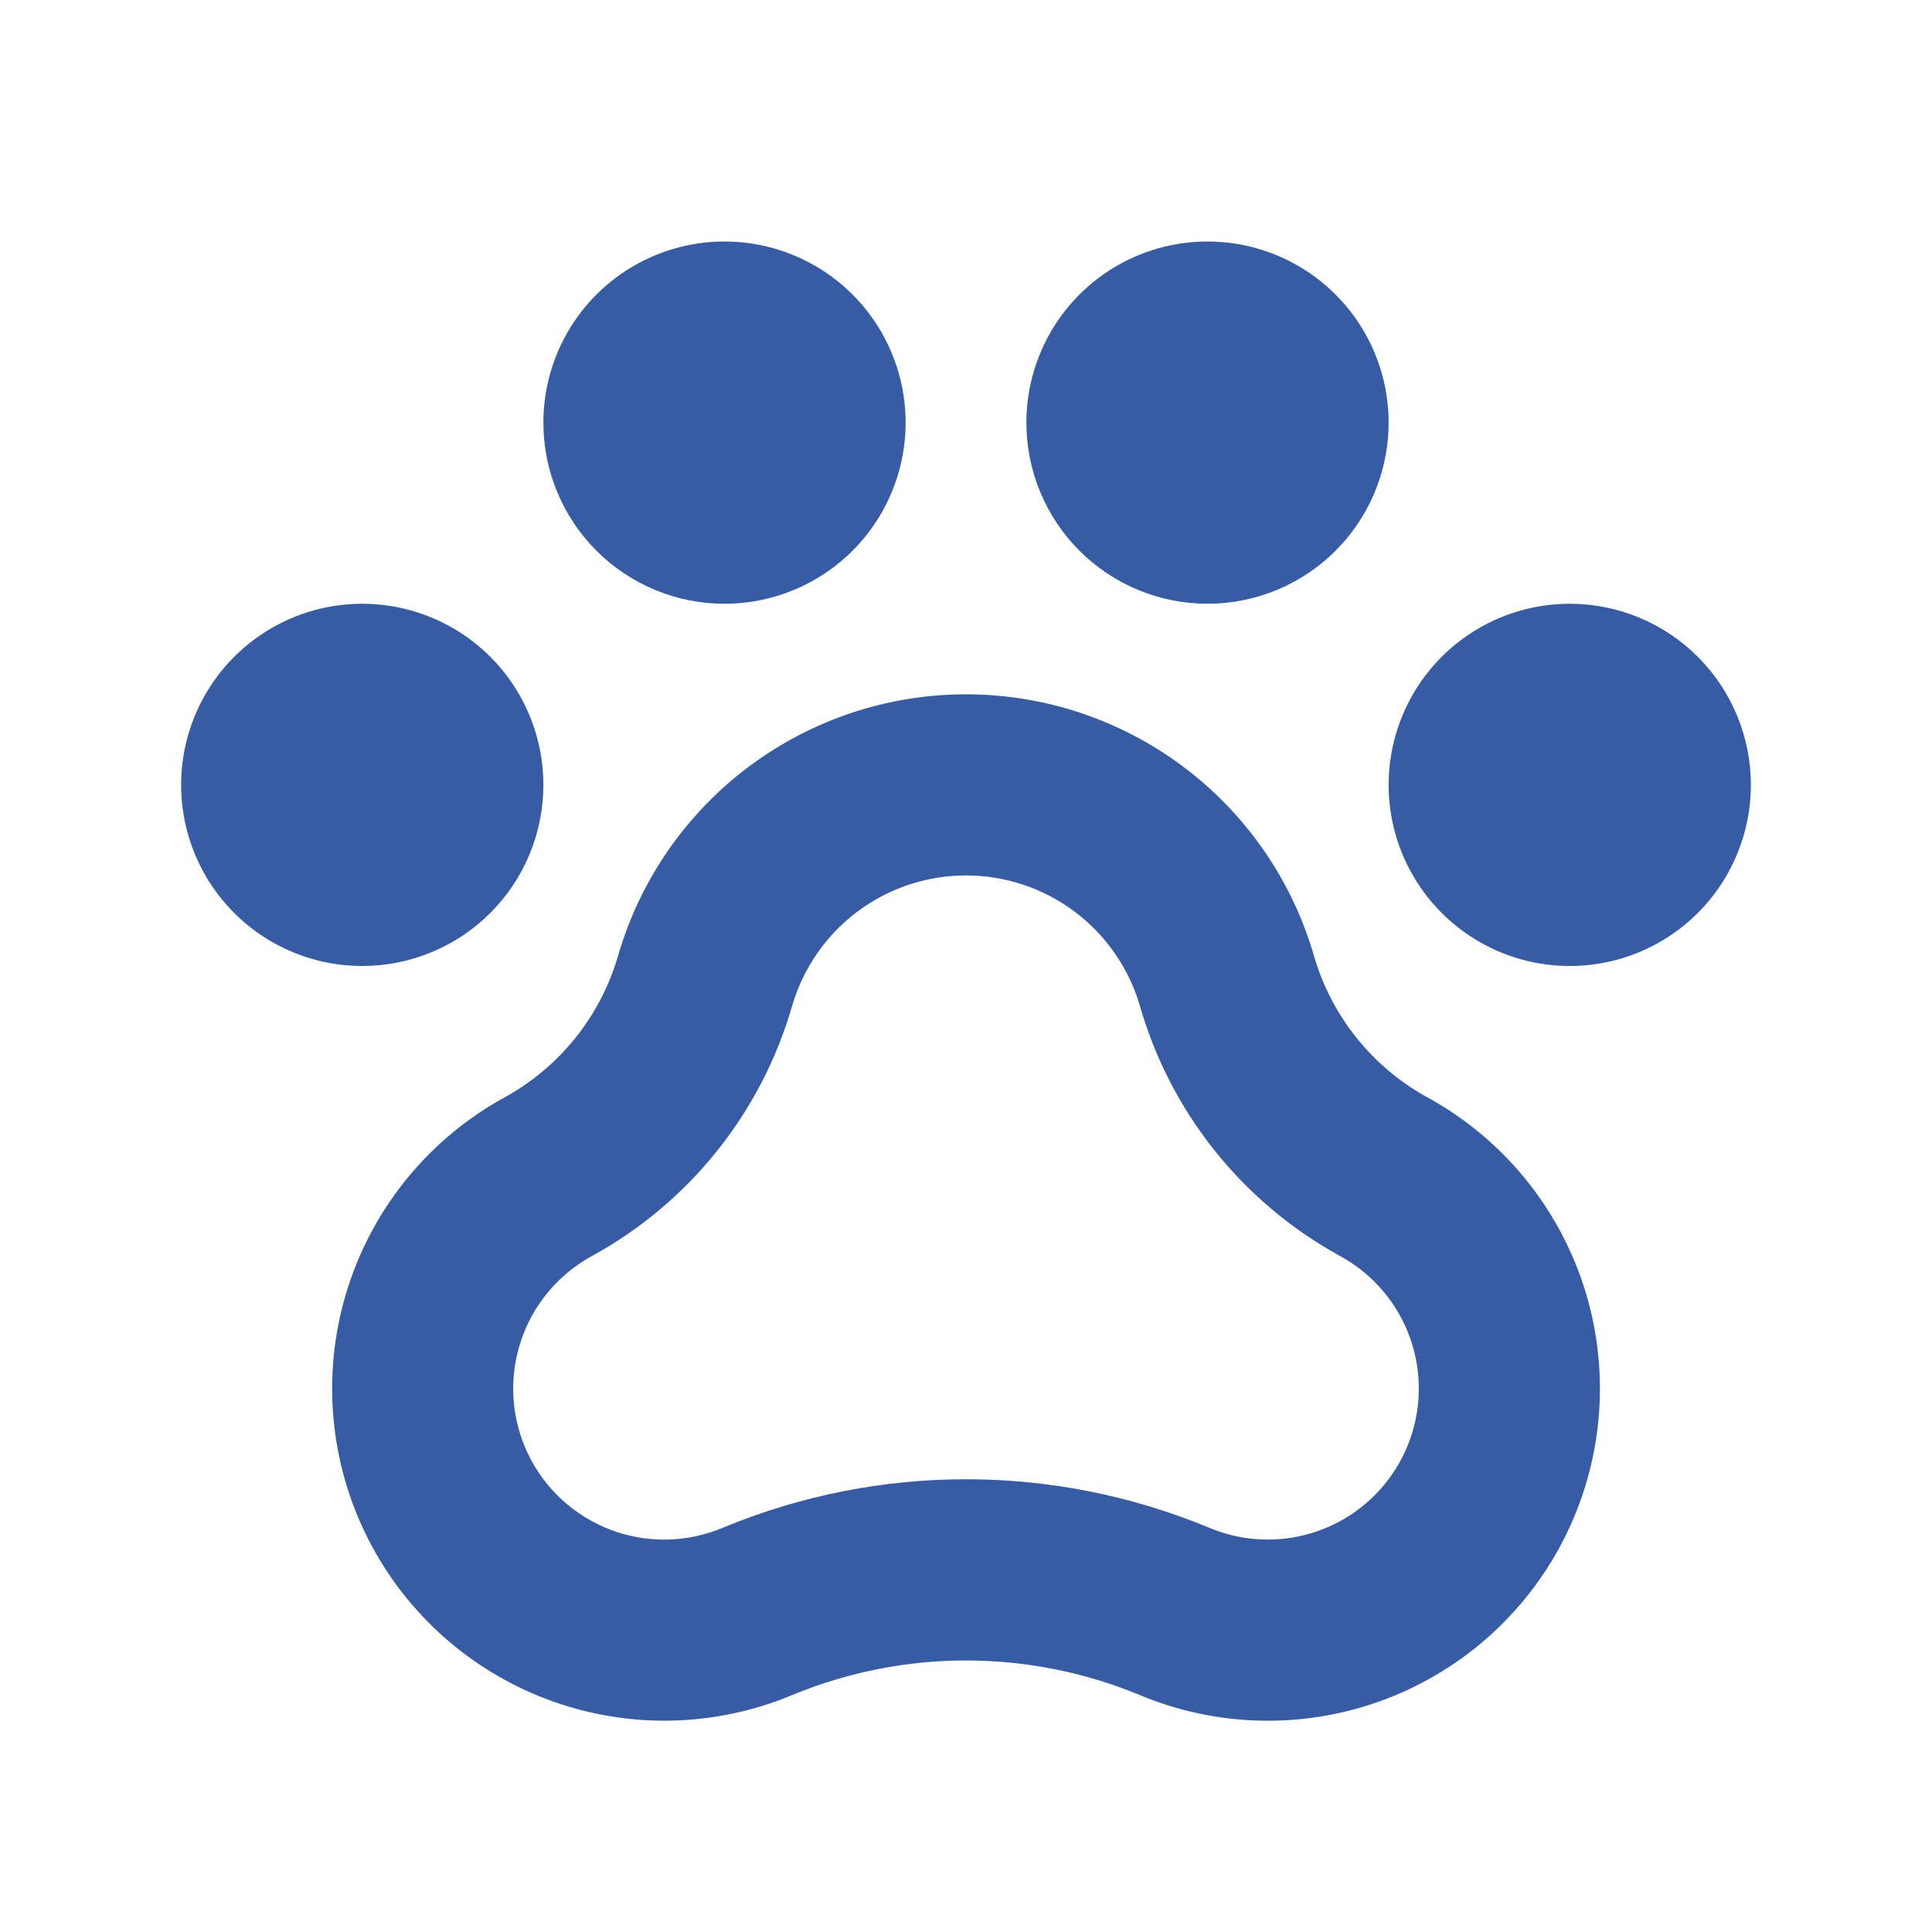 <svg width="80" height="80" viewBox="0 0 80 80" fill="none" xmlns="http://www.w3.org/2000/svg">
    <path d="M59.069 45.419C56.8 44.162 55.123 42.056 54.404 39.564C53.498 36.446 51.603 33.705 49.006 31.755C46.409 29.805 43.249 28.75 40.001 28.75C36.753 28.75 33.593 29.804 30.995 31.754C28.398 33.703 26.503 36.444 25.597 39.562C24.878 42.055 23.2 44.161 20.931 45.419C17.832 47.106 15.5 49.919 14.417 53.277C13.334 56.636 13.583 60.282 15.113 63.461C16.643 66.641 19.337 69.11 22.637 70.359C25.937 71.609 29.591 71.541 32.843 70.172C37.428 68.285 42.572 68.285 47.157 70.172C50.409 71.543 54.064 71.611 57.365 70.362C60.665 69.113 63.36 66.643 64.89 63.462C66.42 60.282 66.669 56.636 65.586 53.277C64.502 49.919 62.169 47.105 59.069 45.419ZM52.5 63.75C51.663 63.752 50.833 63.584 50.062 63.258C50.048 63.252 50.035 63.246 50.02 63.24C43.603 60.59 36.397 60.59 29.98 63.24C29.965 63.246 29.951 63.252 29.938 63.258C28.458 63.883 26.795 63.916 25.292 63.348C23.79 62.78 22.563 61.656 21.867 60.208C21.171 58.76 21.059 57.1 21.555 55.572C22.05 54.044 23.114 52.765 24.527 52.001C24.538 51.995 24.549 51.988 24.56 51.982C26.545 50.886 28.294 49.41 29.707 47.638C31.121 45.866 32.172 43.833 32.799 41.655C33.253 40.096 34.2 38.726 35.499 37.751C36.797 36.777 38.377 36.25 40.001 36.25C41.625 36.25 43.205 36.777 44.503 37.752C45.801 38.727 46.749 40.097 47.202 41.656C47.829 43.834 48.88 45.867 50.293 47.639C51.707 49.411 53.456 50.886 55.44 51.982C55.451 51.988 55.462 51.995 55.473 52.001C56.696 52.662 57.664 53.713 58.223 54.987C58.782 56.26 58.9 57.684 58.559 59.032C58.218 60.381 57.437 61.577 56.339 62.431C55.242 63.286 53.891 63.75 52.5 63.75ZM72.5 32.5C72.5 33.983 72.06 35.433 71.236 36.667C70.412 37.9 69.241 38.861 67.87 39.429C66.5 39.997 64.992 40.145 63.537 39.856C62.082 39.566 60.746 38.852 59.697 37.803C58.648 36.754 57.934 35.418 57.644 33.963C57.355 32.508 57.503 31 58.071 29.63C58.639 28.259 59.6 27.088 60.833 26.264C62.067 25.44 63.517 25 65 25C65.985 25 66.96 25.194 67.87 25.571C68.78 25.948 69.607 26.5 70.303 27.197C71 27.893 71.552 28.72 71.929 29.63C72.306 30.54 72.5 31.515 72.5 32.5ZM15 40C13.517 40 12.067 39.56 10.833 38.736C9.6 37.912 8.639 36.741 8.071 35.37C7.503 34 7.355 32.492 7.644 31.037C7.934 29.582 8.648 28.246 9.697 27.197C10.746 26.148 12.082 25.433 13.537 25.144C14.992 24.855 16.5 25.003 17.87 25.571C19.241 26.139 20.412 27.1 21.236 28.333C22.06 29.567 22.5 31.017 22.5 32.5C22.5 33.485 22.306 34.46 21.929 35.37C21.552 36.28 21 37.107 20.303 37.803C19.607 38.5 18.78 39.052 17.87 39.429C16.96 39.806 15.985 40 15 40ZM22.5 17.5C22.5 16.017 22.94 14.567 23.764 13.333C24.588 12.1 25.759 11.139 27.13 10.571C28.5 10.003 30.008 9.855 31.463 10.144C32.918 10.434 34.254 11.148 35.303 12.197C36.352 13.246 37.066 14.582 37.356 16.037C37.645 17.492 37.497 19 36.929 20.37C36.361 21.741 35.4 22.912 34.167 23.736C32.933 24.56 31.483 25 30 25C29.015 25 28.04 24.806 27.13 24.429C26.22 24.052 25.393 23.5 24.697 22.803C24 22.107 23.448 21.28 23.071 20.37C22.694 19.46 22.5 18.485 22.5 17.5ZM42.5 17.5C42.5 16.017 42.94 14.567 43.764 13.333C44.588 12.1 45.759 11.139 47.13 10.571C48.5 10.003 50.008 9.855 51.463 10.144C52.918 10.434 54.254 11.148 55.303 12.197C56.352 13.246 57.066 14.582 57.356 16.037C57.645 17.492 57.497 19 56.929 20.37C56.361 21.741 55.4 22.912 54.167 23.736C52.933 24.56 51.483 25 50 25C49.015 25 48.04 24.806 47.13 24.429C46.22 24.052 45.393 23.5 44.697 22.803C44 22.107 43.448 21.28 43.071 20.37C42.694 19.46 42.5 18.485 42.5 17.5Z" fill="#375CA6" />
</svg>
